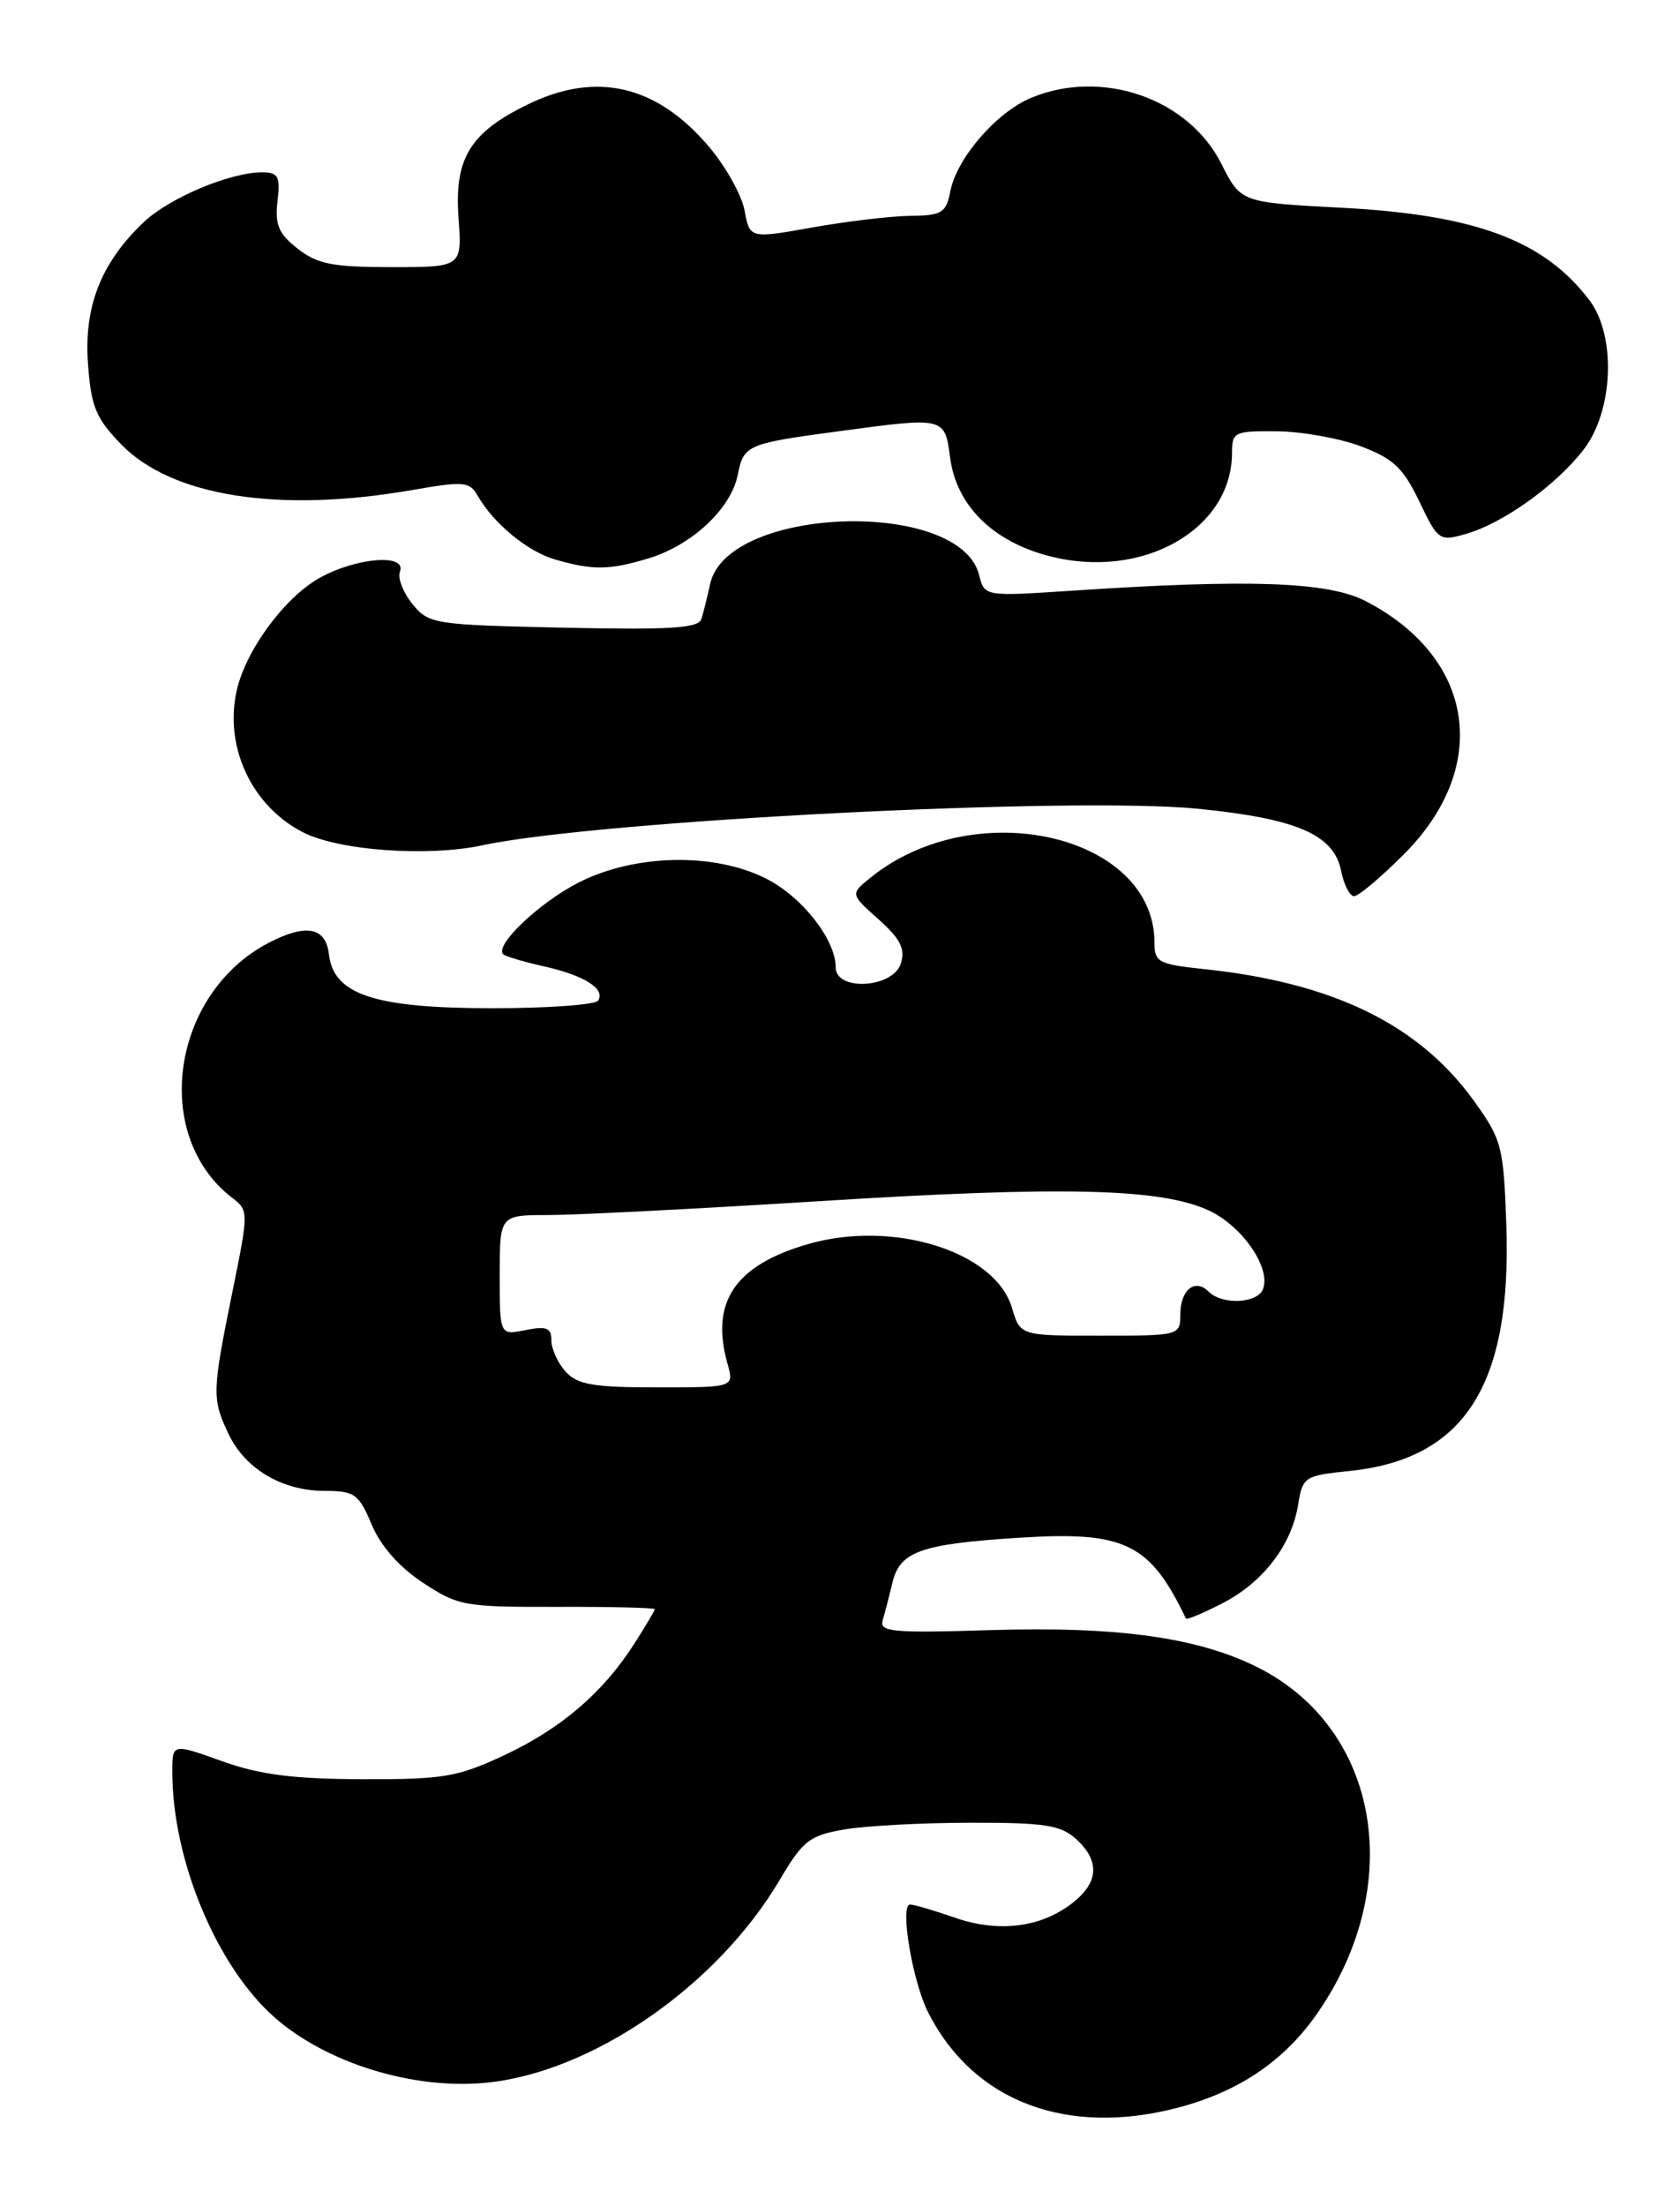 <?xml version="1.0" encoding="UTF-8" standalone="no"?>
<!DOCTYPE svg PUBLIC "-//W3C//DTD SVG 1.1//EN" "http://www.w3.org/Graphics/SVG/1.1/DTD/svg11.dtd" >
<svg xmlns="http://www.w3.org/2000/svg" xmlns:xlink="http://www.w3.org/1999/xlink" version="1.1" viewBox="0 0 195 256">
 <g >
 <path fill="currentColor"
d=" M 136.86 244.55 C 143.91 242.67 149.15 239.09 152.97 233.54 C 163.21 218.67 160.10 200.65 146.08 193.54 C 139.14 190.02 129.76 188.71 114.92 189.17 C 103.65 189.52 102.06 189.38 102.45 188.04 C 102.70 187.19 103.21 185.23 103.58 183.68 C 104.45 180.03 106.85 179.18 118.26 178.45 C 130.56 177.66 133.46 179.07 137.65 187.82 C 137.74 188.00 139.61 187.22 141.82 186.09 C 146.56 183.68 149.91 179.34 150.67 174.64 C 151.20 171.37 151.40 171.24 156.65 170.70 C 170.03 169.32 175.50 160.71 174.84 142.07 C 174.52 133.02 174.31 132.24 171.09 127.76 C 164.70 118.89 154.74 114.03 139.75 112.46 C 134.46 111.90 134.00 111.66 134.00 109.38 C 134.00 96.87 113.18 92.08 101.09 101.81 C 98.68 103.75 98.68 103.75 101.97 106.68 C 104.52 108.96 105.10 110.11 104.56 111.81 C 103.65 114.68 97.00 115.07 97.00 112.25 C 96.99 109.04 93.13 104.10 88.96 101.98 C 82.94 98.91 73.73 99.09 67.19 102.40 C 62.61 104.73 57.37 109.70 58.41 110.74 C 58.65 110.98 60.77 111.61 63.13 112.14 C 67.84 113.20 70.28 114.74 69.43 116.11 C 69.13 116.60 63.62 117.00 57.19 117.00 C 43.48 117.00 38.72 115.43 38.18 110.75 C 37.82 107.59 35.54 107.15 31.20 109.40 C 19.91 115.28 17.52 131.71 26.91 138.97 C 28.88 140.49 28.88 140.55 26.96 150.00 C 24.62 161.49 24.59 162.34 26.52 166.39 C 28.44 170.45 32.73 173.00 37.65 173.01 C 41.17 173.02 41.64 173.35 43.14 176.92 C 44.18 179.40 46.34 181.86 49.08 183.66 C 53.17 186.36 53.91 186.50 64.69 186.47 C 70.91 186.45 76.00 186.57 76.00 186.74 C 76.00 186.90 74.92 188.72 73.61 190.77 C 69.96 196.46 65.12 200.60 58.50 203.70 C 53.10 206.22 51.45 206.50 42.00 206.47 C 33.99 206.44 30.14 205.94 25.75 204.37 C 20.00 202.31 20.00 202.31 20.00 205.61 C 20.00 215.84 25.15 228.20 31.88 234.12 C 37.84 239.37 47.81 242.48 56.25 241.71 C 68.56 240.59 83.18 230.54 90.50 218.16 C 93.20 213.59 93.95 213.00 98.00 212.30 C 100.47 211.88 107.06 211.52 112.64 211.52 C 121.23 211.50 123.11 211.79 124.89 213.40 C 127.68 215.93 127.55 218.42 124.51 220.81 C 120.87 223.68 115.91 224.31 110.84 222.54 C 108.45 221.71 106.11 221.02 105.64 221.01 C 104.41 220.99 105.90 229.88 107.71 233.49 C 112.96 243.88 123.84 248.01 136.86 244.55 Z  M 162.93 99.16 C 173.11 88.98 171.20 76.31 158.50 69.75 C 154.13 67.50 145.00 67.18 124.39 68.55 C 114.27 69.22 114.27 69.22 113.65 66.73 C 111.41 57.82 84.41 58.71 82.43 67.76 C 82.10 69.27 81.64 71.10 81.41 71.84 C 81.08 72.90 77.78 73.11 65.41 72.84 C 50.33 72.51 49.76 72.42 47.87 70.09 C 46.79 68.76 46.14 67.07 46.42 66.34 C 47.24 64.21 41.32 64.69 37.05 67.09 C 32.99 69.38 28.48 75.53 27.46 80.20 C 26.03 86.70 29.22 93.51 35.12 96.56 C 39.26 98.71 49.62 99.46 56.02 98.09 C 69.38 95.22 124.69 92.41 139.13 93.86 C 150.56 95.01 154.82 96.86 155.66 101.04 C 155.98 102.67 156.67 104.00 157.17 104.00 C 157.68 104.00 160.27 101.82 162.93 99.16 Z  M 75.23 64.81 C 80.28 63.30 84.84 59.05 85.63 55.12 C 86.32 51.63 86.67 51.48 97.32 50.05 C 109.74 48.38 109.65 48.36 110.29 53.16 C 111.03 58.67 115.24 62.84 121.78 64.53 C 132.59 67.34 143.00 61.46 143.00 52.55 C 143.00 50.13 143.28 50.00 148.25 50.05 C 151.14 50.08 155.53 50.87 158.00 51.81 C 161.72 53.21 162.89 54.32 164.74 58.19 C 166.91 62.73 167.07 62.84 170.15 61.96 C 174.51 60.71 180.69 56.27 183.86 52.11 C 187.28 47.63 187.60 38.96 184.50 34.86 C 179.24 27.90 171.29 24.93 155.76 24.11 C 144.03 23.50 144.03 23.50 141.76 19.00 C 137.94 11.41 127.89 7.93 119.67 11.36 C 115.66 13.04 111.09 18.31 110.32 22.14 C 109.81 24.72 109.35 25.01 105.62 25.05 C 103.36 25.08 98.25 25.69 94.27 26.40 C 87.03 27.69 87.03 27.69 86.42 24.41 C 86.08 22.61 84.19 19.24 82.21 16.93 C 76.17 9.87 69.22 8.26 61.32 12.09 C 54.58 15.35 52.72 18.37 53.22 25.25 C 53.63 31.00 53.63 31.00 45.45 31.00 C 38.60 31.00 36.83 30.65 34.54 28.85 C 32.33 27.12 31.89 26.07 32.21 23.35 C 32.55 20.46 32.30 20.00 30.42 20.00 C 26.69 20.00 19.65 22.96 16.67 25.79 C 11.74 30.47 9.73 35.57 10.21 42.18 C 10.57 47.18 11.12 48.53 14.04 51.54 C 19.92 57.61 32.34 59.57 47.88 56.86 C 53.85 55.82 54.51 55.88 55.46 57.55 C 57.29 60.75 61.23 64.00 64.41 64.92 C 68.77 66.19 70.71 66.17 75.23 64.81 Z  M 65.65 159.17 C 64.74 158.17 64.00 156.53 64.00 155.55 C 64.00 154.08 63.44 153.86 61.00 154.35 C 58.00 154.95 58.00 154.95 58.00 147.97 C 58.00 141.00 58.00 141.00 63.69 141.00 C 66.82 141.00 80.88 140.28 94.94 139.40 C 123.48 137.61 134.86 137.89 140.39 140.51 C 144.24 142.34 147.54 147.16 146.60 149.59 C 145.96 151.27 141.86 151.46 140.29 149.89 C 138.70 148.30 137.00 149.69 137.00 152.56 C 137.00 154.97 136.89 155.00 127.71 155.00 C 118.41 155.00 118.41 155.00 117.46 151.77 C 115.52 145.21 103.64 141.51 93.76 144.38 C 85.29 146.84 82.43 151.10 84.44 158.25 C 85.22 161.00 85.22 161.00 76.26 161.00 C 68.86 161.00 67.02 160.68 65.65 159.17 Z "/>
</g>
</svg>